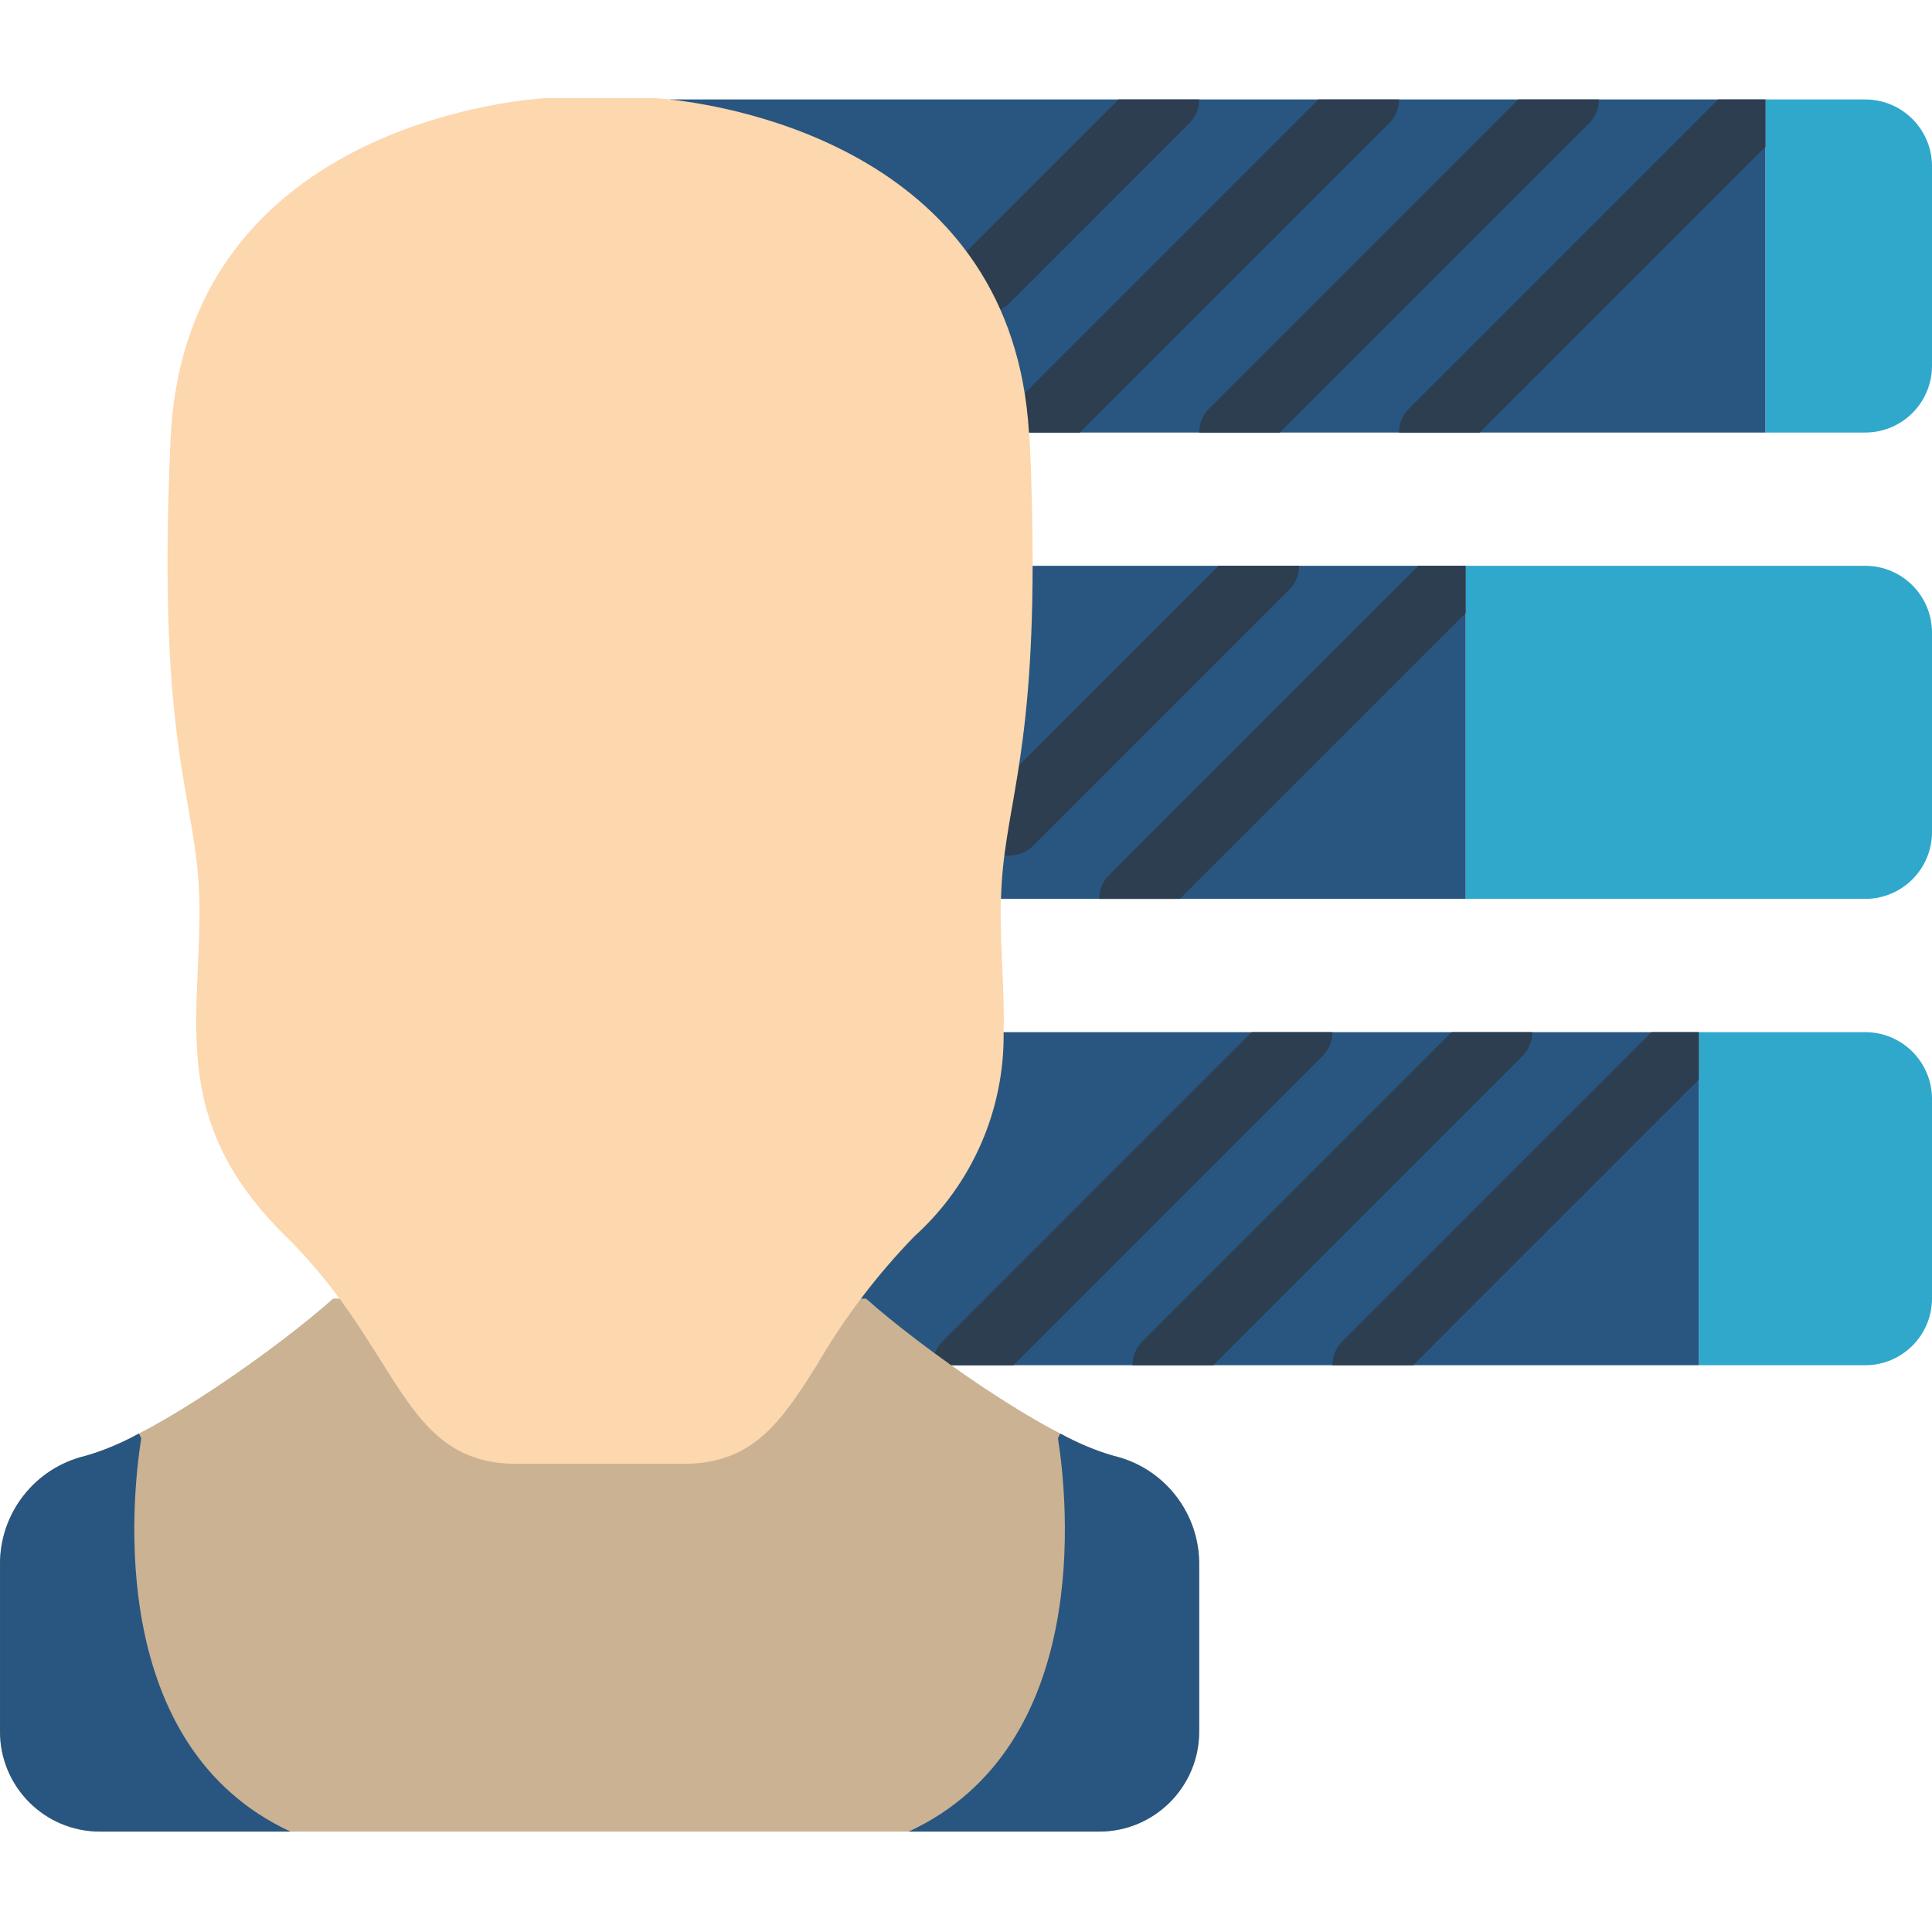 <svg height="512pt" viewBox="0 -26 512.003 512" width="512pt" xmlns="http://www.w3.org/2000/svg"><path d="m512.004 265.184v52.965c-.031 9.738-7.918 17.625-17.656 17.656h-44.137v-88.277h44.137c9.738.027 17.625 7.918 17.656 17.656zm0 0" fill="#2fa8cc"/><path d="m450.211 247.527v88.277h-254.941l16.594-88.277zm0 0" fill="#285680"/><path d="m353.105 247.527c.008 2.344-.914 4.598-2.559 6.266l-82.008 82.012h-21.363c-.008-2.348.914-4.602 2.559-6.27l82.008-82.008zm0 0" fill="#2c3e50"/><path d="m406.07 247.527c.008 2.344-.91 4.598-2.559 6.266l-82.008 82.012h-21.363c-.008-2.348.914-4.602 2.559-6.27l82.012-82.008zm0 0" fill="#2c3e50"/><path d="m450.211 247.527v12.535l-75.742 75.742h-21.363c-.004-2.348.914-4.602 2.562-6.27l82.008-82.008zm0 0" fill="#2c3e50"/><path d="m229.52 318.148c13.684 12.27 47.582 36.723 65.324 41.578l.258.051c13.434 3.176 22.867 15.25 22.695 29.055v44.074c0 14.625-11.859 26.484-26.484 26.484h-264.828c-14.625 0-26.48-11.859-26.48-26.484v-44.074c-.172-13.805 9.262-25.879 22.695-29.055l.254-.051c17.746-4.855 51.645-29.309 65.324-41.578zm0 0" fill="#cbb292"/><path d="m76.98 459.391h-50.496c-14.625 0-26.48-11.859-26.48-26.484v-44.051c-.199-13.809 9.242-25.891 22.687-29.043.07-.066.168-.098.262-.086 4.824-1.426 9.469-3.379 13.859-5.828l.621 1.238c-2.648 16.77-9.184 81.652 39.547 104.254zm0 0" fill="#285680"/><path d="m317.797 388.855v44.051c0 14.625-11.859 26.484-26.484 26.484h-50.492c48.727-22.602 42.195-87.484 39.547-104.254l.617-1.238c4.391 2.449 9.039 4.402 13.859 5.828.098-.012.195.02.266.086 13.445 3.152 22.887 15.234 22.688 29.043zm0 0" fill="#285680"/><path d="m512.004 18.012v52.965c-.031 9.738-7.918 17.625-17.656 17.652h-26.484v-88.273h26.484c9.738.027 17.625 7.914 17.656 17.656zm0 0" fill="#2fa8cc"/><path d="m467.863.355v88.273h-195.176l-5.914-5.473-89.246-82.801zm0 0" fill="#285680"/><path d="m512.004 141.598v52.965c-.031 9.738-7.918 17.625-17.656 17.652h-105.93v-88.273h105.93c9.738.027 17.625 7.914 17.656 17.656zm0 0" fill="#2fa8cc"/><path d="m388.418 123.941v88.273h-167.727l8.828-88.273zm0 0" fill="#285680"/><g fill="#2c3e50"><path d="m317.797.355c.008 2.344-.914 4.598-2.562 6.266l-47.844 47.848c-3.48 3.414-9.055 3.414-12.535 0-3.441-3.469-3.441-9.066 0-12.535l41.578-41.578zm0 0"/><path d="m370.762.355c.008 2.344-.914 4.598-2.559 6.266l-82.008 82.008h-13.508l-5.914-5.473c.176-.285.383-.551.617-.793l82.008-82.008zm0 0"/><path d="m423.727.355c.008 2.344-.914 4.598-2.559 6.266l-82.008 82.008h-21.363c-.008-2.344.914-4.598 2.559-6.266l82.008-82.008zm0 0"/><path d="m344.277 123.941c.008 2.344-.91 4.598-2.559 6.266l-67.973 67.973c-3.48 3.414-9.055 3.414-12.535 0-3.441-3.469-3.441-9.066 0-12.535l61.707-61.703zm0 0"/><path d="m388.418 123.941v12.535l-75.742 75.738h-21.363c-.008-2.344.914-4.598 2.562-6.266l82.008-82.008zm0 0"/><path d="m467.863.355v12.535l-75.738 75.738h-21.363c-.008-2.344.914-4.598 2.559-6.266l82.008-82.008zm0 0"/></g><path d="m140.539.355c2.648-.266 4.148-.355 4.148-.355h28.688s1.504.09 4.152.355c18.184 2.031 90.746 14.566 95.16 88.273.102.613.16 1.234.176 1.855.617 12.711.797 23.836.797 33.457-.09 53.316-7.77 64.883-8.387 88.273-.09 1.062-.09 2.121-.09 3.18 0 11.121 1.059 21.715.793 32.133.262 20.602-8.359 40.316-23.656 54.113-9.984 10.289-18.672 21.762-25.863 34.164-9.625 15.27-17.039 26.129-35.398 26.129h-44.051c-30.633 0-30.633-30.191-61.266-60.293-30.629-30.102-22.863-56.055-22.863-86.246 0-30.191-11.562-38.754-7.68-124.91 3.355-75.387 76.977-88.098 95.34-90.129" fill="#fdd7ad"/></svg>